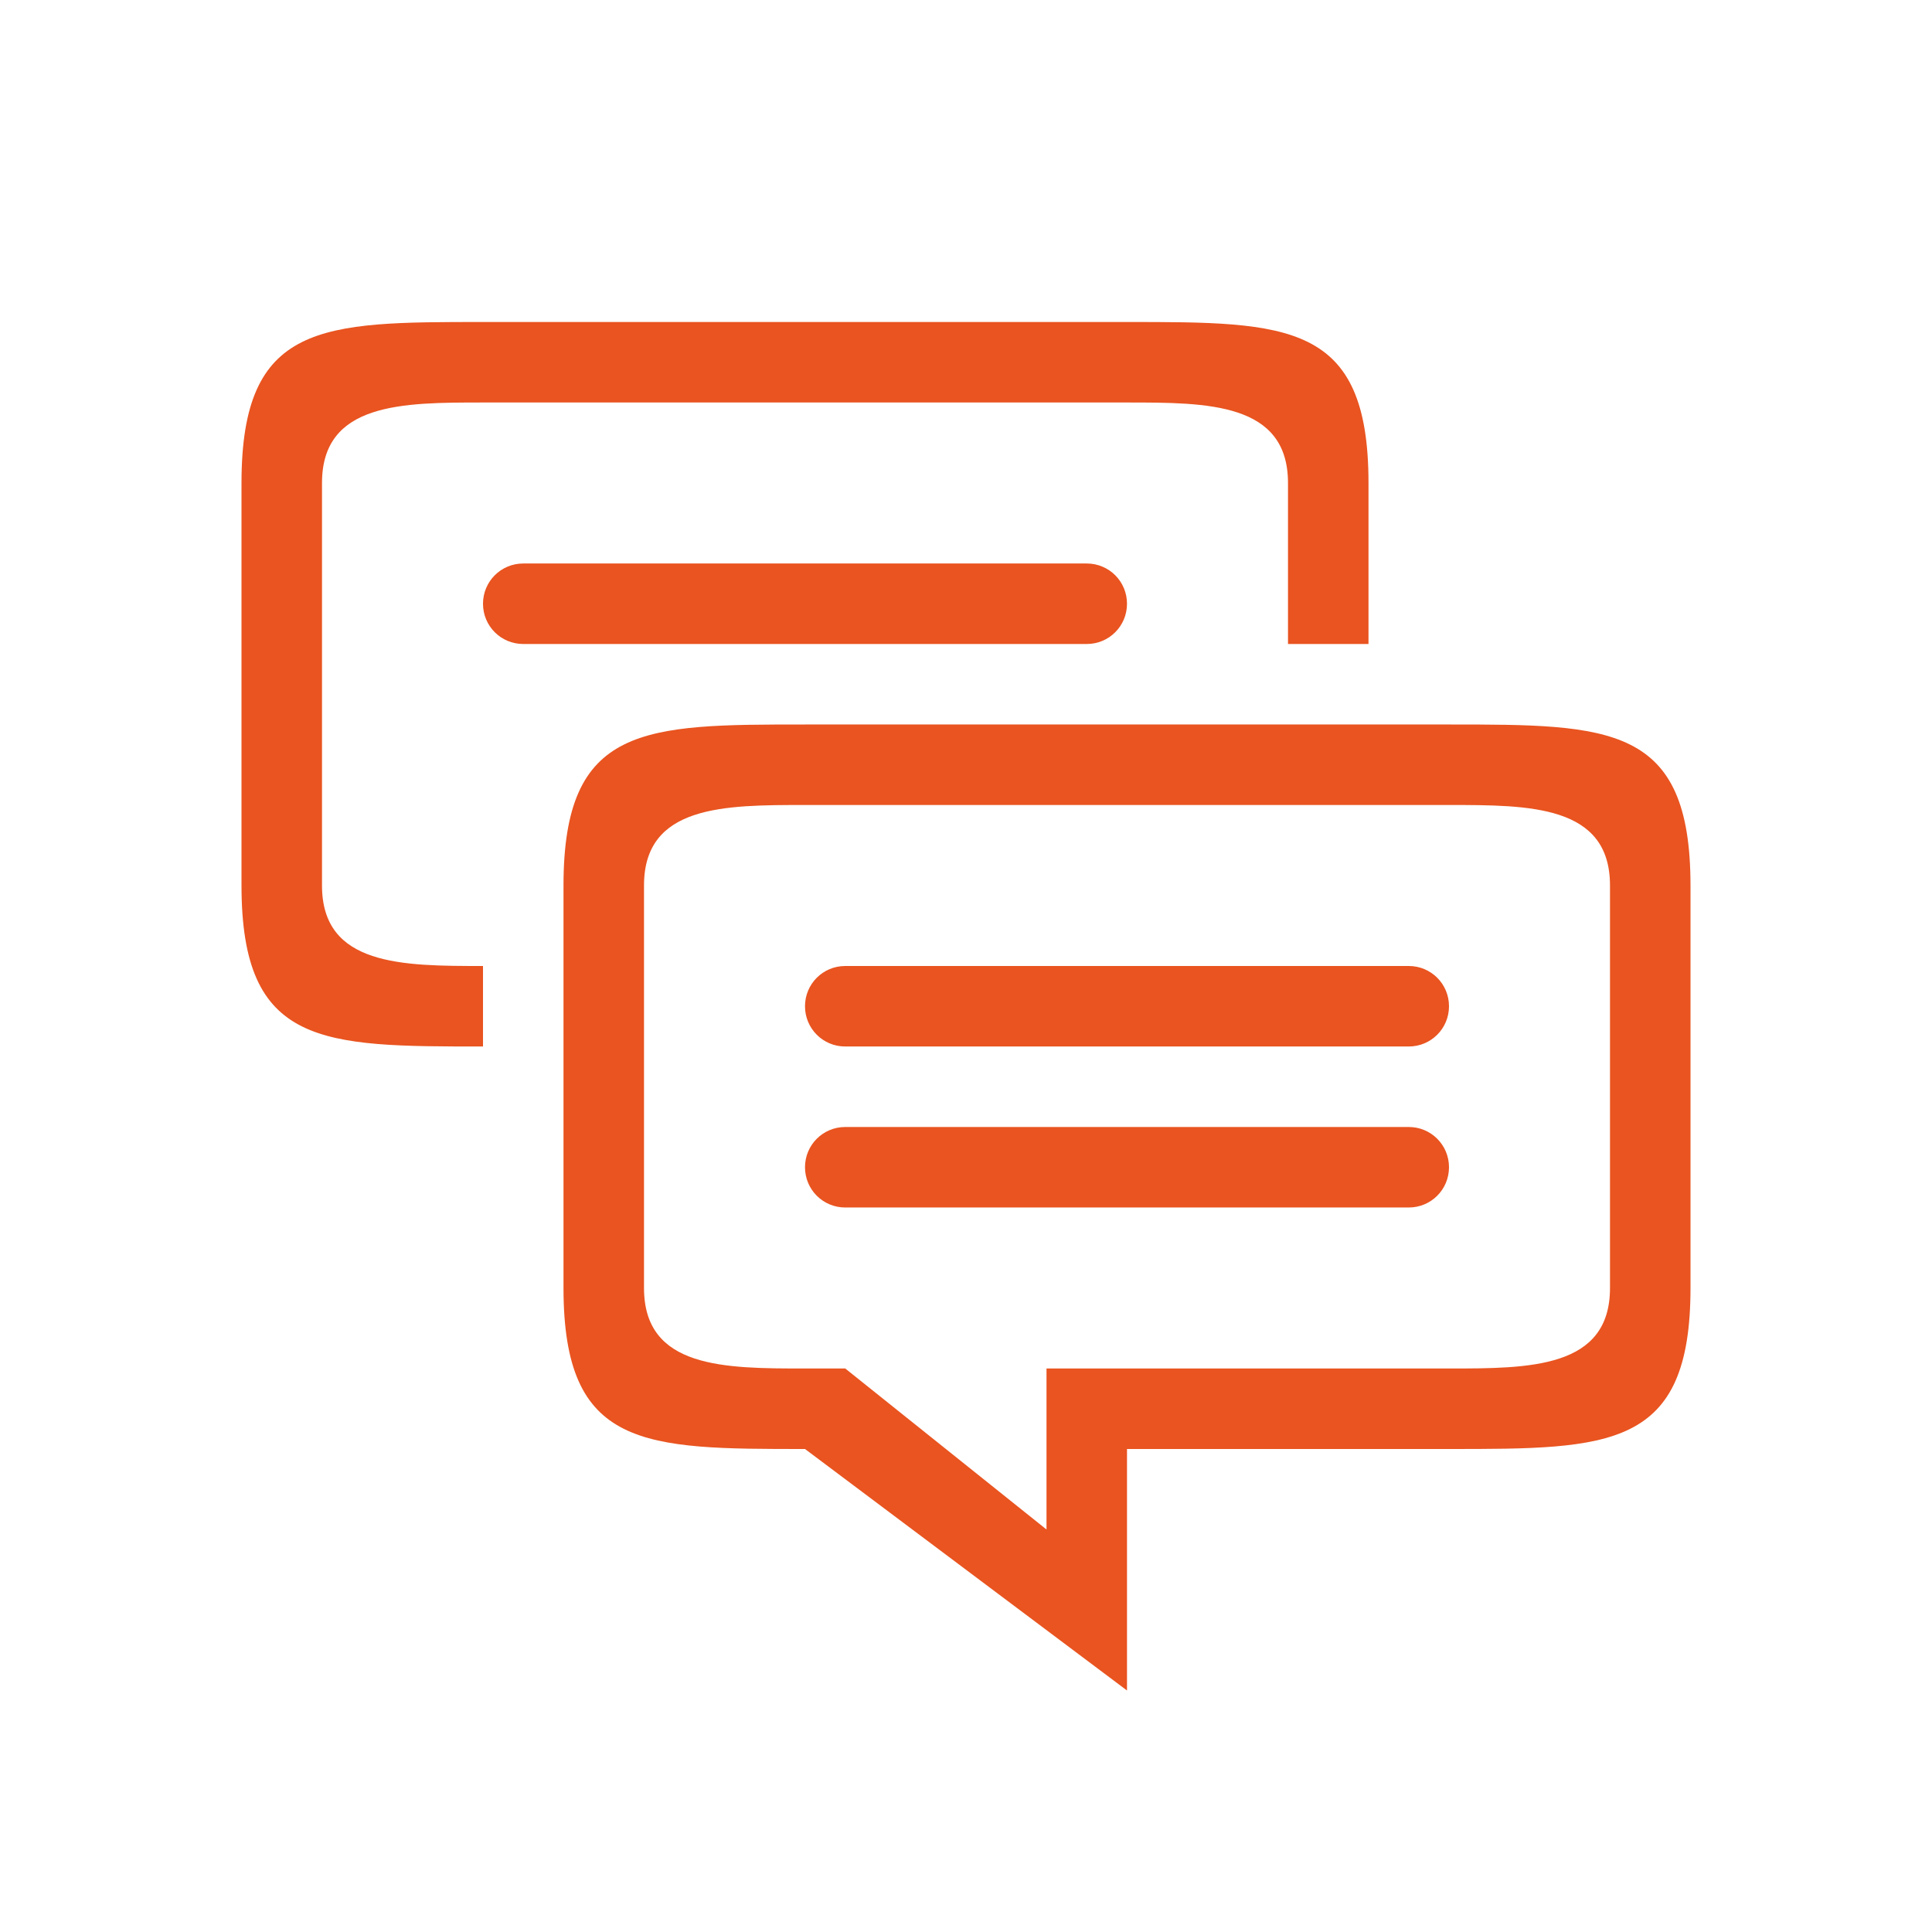 <?xml version="1.0" encoding="UTF-8" standalone="no"?>
<svg
   xmlns:dc="http://purl.org/dc/elements/1.1/"
   xmlns:cc="http://creativecommons.org/ns#"
   xmlns:rdf="http://www.w3.org/1999/02/22-rdf-syntax-ns#"
   xmlns:svg="http://www.w3.org/2000/svg"
   xmlns="http://www.w3.org/2000/svg"
   xmlns:sodipodi="http://sodipodi.sourceforge.net/DTD/sodipodi-0.dtd"
   xmlns:inkscape="http://www.inkscape.org/namespaces/inkscape"
   viewBox="0 0 24 24"
   version="1.1"
   id="svg4"
   sodipodi:docname="lc_showallnotes.svg"
   inkscape:version="0.92.4 (5da689c313, 2019-01-14)">
  <defs
     id="defs8" />
  <sodipodi:namedview
     pagecolor="#ffffff"
     bordercolor="#666666"
     borderopacity="1"
     objecttolerance="10"
     gridtolerance="10"
     guidetolerance="10"
     inkscape:pageopacity="0"
     inkscape:pageshadow="2"
     inkscape:window-width="1920"
     inkscape:window-height="1011"
     id="namedview6"
     showgrid="true"
     inkscape:zoom="27.812868"
     inkscape:cx="-1.1420721"
     inkscape:cy="7.2098027"
     inkscape:window-x="0"
     inkscape:window-y="32"
     inkscape:window-maximized="1"
     inkscape:current-layer="svg4">
    <inkscape:grid
       type="xygrid"
       id="grid835" />
  </sodipodi:namedview>
  <g
     id="g839"
     transform="translate(6.061,0.499)" />
  <g
     transform="translate(2.061,-4.501)"
     id="g824">
    <path
       id="rect822"
       style="opacity:1;fill:#e95420;fill-opacity:1;fill-rule:nonzero;stroke:none;stroke-width:0.001;stroke-linecap:butt;stroke-linejoin:round;stroke-miterlimit:4;stroke-dasharray:none;stroke-dashoffset:0;stroke-opacity:1"
       d="m 4.439,11.501 h 7 c 0.277,0 0.5,0.223 0.5,0.5 0,0.277 -0.223,0.5 -0.5,0.5 H 4.439 c -0.277,0 -0.5,-0.223 -0.5,-0.5 0,-0.277 0.223,-0.5 0.5,-0.5 z m -0.5,5 c -1,0 -2,0 -2,-1 v -5 c 0,-1 1,-1 2,-1 h 8 c 1,0 2,0 2,1 v 2 h 1 v -2 c 0,-2 -1,-2 -3,-2 H 3.939 c -2,0 -3,0 -3,2 v 5 c 0,2 1,2 3,2 z m 4.5,0 h 7 c 0.277,0 0.5,0.223 0.5,0.5 0,0.277 -0.223,0.5 -0.5,0.5 H 8.439 c -0.277,0 -0.5,-0.223 -0.5,-0.5 0,-0.277 0.223,-0.5 0.5,-0.5 z m 0,2 h 7 c 0.277,0 0.5,0.223 0.5,0.5 0,0.277 -0.223,0.5 -0.5,0.5 H 8.439 c -0.277,0 -0.5,-0.223 -0.5,-0.5 0,-0.277 0.223,-0.5 0.5,-0.5 z m 4.5,3 h -2 v 2 l -2.5,-2 h -0.5 c -1,0 -2,0 -2,-1 v -5 c 0,-1 1,-1 2,-1 h 8 c 1,0 2,0 2,1 v 4 1 c 0,1 -1,1 -2,1 z m 6,-2 v -4 c 0,-2 -1,-2 -3,-2 H 7.939 c -2,0 -3,0 -3,2 v 5 c 0,2 1,2 3,2 l 4,3 v -3 h 1 3 c 2,0 3,0 3,-2 z" />
  </g>
</svg>
